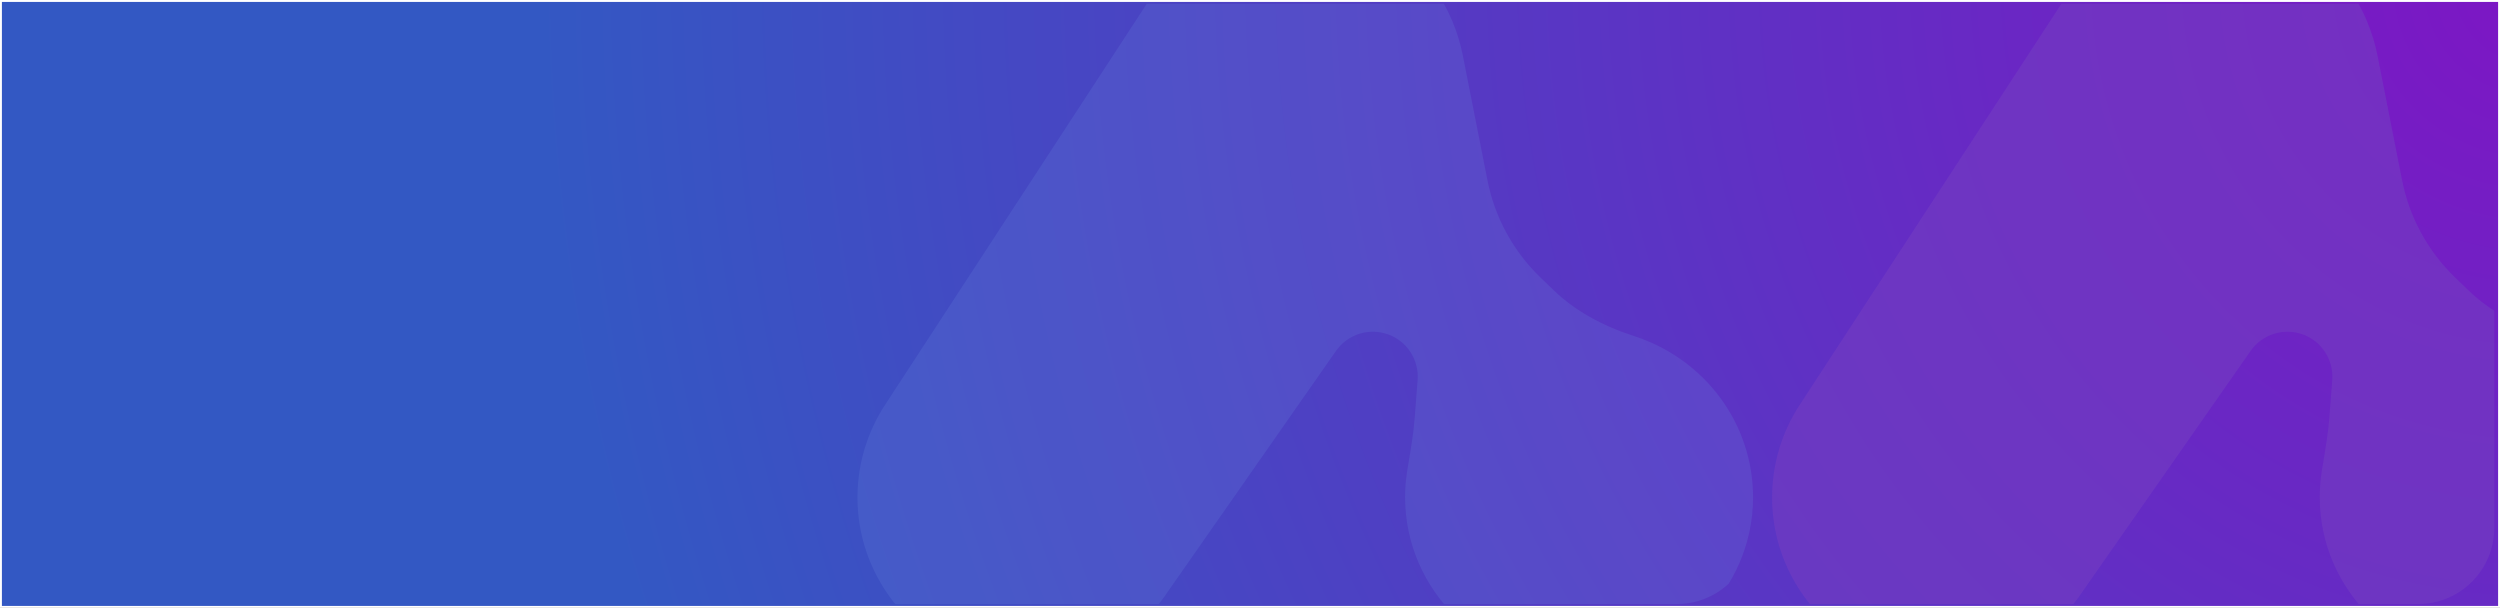 <svg width="1312" height="319" viewBox="0 0 1312 319" fill="none" xmlns="http://www.w3.org/2000/svg">
<rect x="0" y="0" width="1312" height="319" fill="#333333" stroke="none"/>
<rect x="0.5" y="0.5" width="1311" height="318" fill="url(#paint0_radial_2012_183)" stroke="white"/>
<g clip-path="url(#clip0_2012_183)">
<path d="M538.79 349.95C522.779 349.915 507.074 345.565 493.33 337.36C479.587 329.154 468.314 317.397 460.702 303.327C453.089 289.257 449.418 273.397 450.075 257.417C450.732 241.438 455.694 225.931 464.437 212.533L606.74 -5.549C619.356 -24.845 639.12 -38.353 661.695 -43.11C684.27 -47.867 707.813 -43.483 727.156 -30.922C737.551 -24.126 746.487 -15.33 753.442 -5.047C760.397 5.235 765.233 16.798 767.666 28.967L780.586 94.441C784.393 113.971 794.132 131.855 808.476 145.66L815.543 152.469C826.211 162.762 840.319 170.795 857.466 176.342C894.899 188.435 920 222.427 920 260.916C920 310.037 879.052 350 828.7 350C778.347 350 737.4 310.024 737.4 260.916C737.4 256.187 737.785 251.466 738.55 246.8L739.251 242.552C740.589 234.47 741.864 226.824 742.44 219.254L743.966 199.453C744.365 194.3 743.056 189.159 740.24 184.823C737.425 180.487 733.259 177.196 728.386 175.459C723.513 173.721 718.203 173.633 713.275 175.208C708.347 176.783 704.075 179.934 701.117 184.175L613.319 309.874C606.957 319.613 598.733 328.001 589.118 334.557C579.502 341.113 568.685 345.707 557.288 348.077C551.204 349.339 545.004 349.967 538.79 349.95Z" fill="#6987DF" fill-opacity="0.2"/>
</g>
<g clip-path="url(#clip1_2012_183)">
<path d="M1018.79 349.95C1002.78 349.915 987.074 345.565 973.33 337.36C959.587 329.154 948.314 317.397 940.702 303.327C933.089 289.257 929.418 273.397 930.075 257.417C930.732 241.438 935.694 225.931 944.437 212.533L1086.74 -5.549C1099.36 -24.845 1119.12 -38.353 1141.7 -43.11C1164.27 -47.867 1187.81 -43.483 1207.16 -30.922C1217.55 -24.126 1226.49 -15.33 1233.44 -5.047C1240.4 5.235 1245.23 16.798 1247.67 28.967L1260.59 94.441C1264.39 113.971 1274.13 131.855 1288.48 145.66L1295.54 152.469C1306.21 162.762 1320.32 170.795 1337.47 176.342C1374.9 188.435 1400 222.427 1400 260.916C1400 310.037 1359.05 350 1308.7 350C1258.35 350 1217.4 310.024 1217.4 260.916C1217.4 256.187 1217.79 251.466 1218.55 246.8L1219.25 242.552C1220.59 234.47 1221.86 226.824 1222.44 219.254L1223.97 199.453C1224.36 194.3 1223.06 189.159 1220.24 184.823C1217.42 180.487 1213.26 177.196 1208.39 175.459C1203.51 173.721 1198.2 173.633 1193.28 175.208C1188.35 176.783 1184.07 179.934 1181.12 184.175L1093.32 309.874C1086.96 319.613 1078.73 328.001 1069.12 334.557C1059.5 341.113 1048.69 345.707 1037.29 348.077C1031.2 349.339 1025 349.967 1018.79 349.95Z" fill="#733DC2" fill-opacity="0.6"/>
</g>
<defs>
<radialGradient id="paint0_radial_2012_183" cx="0" cy="0" r="1" gradientUnits="userSpaceOnUse" gradientTransform="translate(1324.94 -1.80169e-05) rotate(167.126) scale(1281.24 1355.83)">
<stop stop-color="#7D16C4"/>
<stop offset="0.812" stop-color="#3358C3"/>
<stop offset="1" stop-color="#3358C3"/>
</radialGradient>
<clipPath id="clip0_2012_183">
<path d="M450 2H880C902.091 2 920 19.909 920 42V277C920 299.091 902.091 317 880 317H450V2Z" fill="white"/>
</clipPath>
<clipPath id="clip1_2012_183">
<path d="M930 2H1269C1291.09 2 1309 19.909 1309 42V277C1309 299.091 1291.09 317 1269 317H930V2Z" fill="white"/>
</clipPath>
</defs>
</svg>
